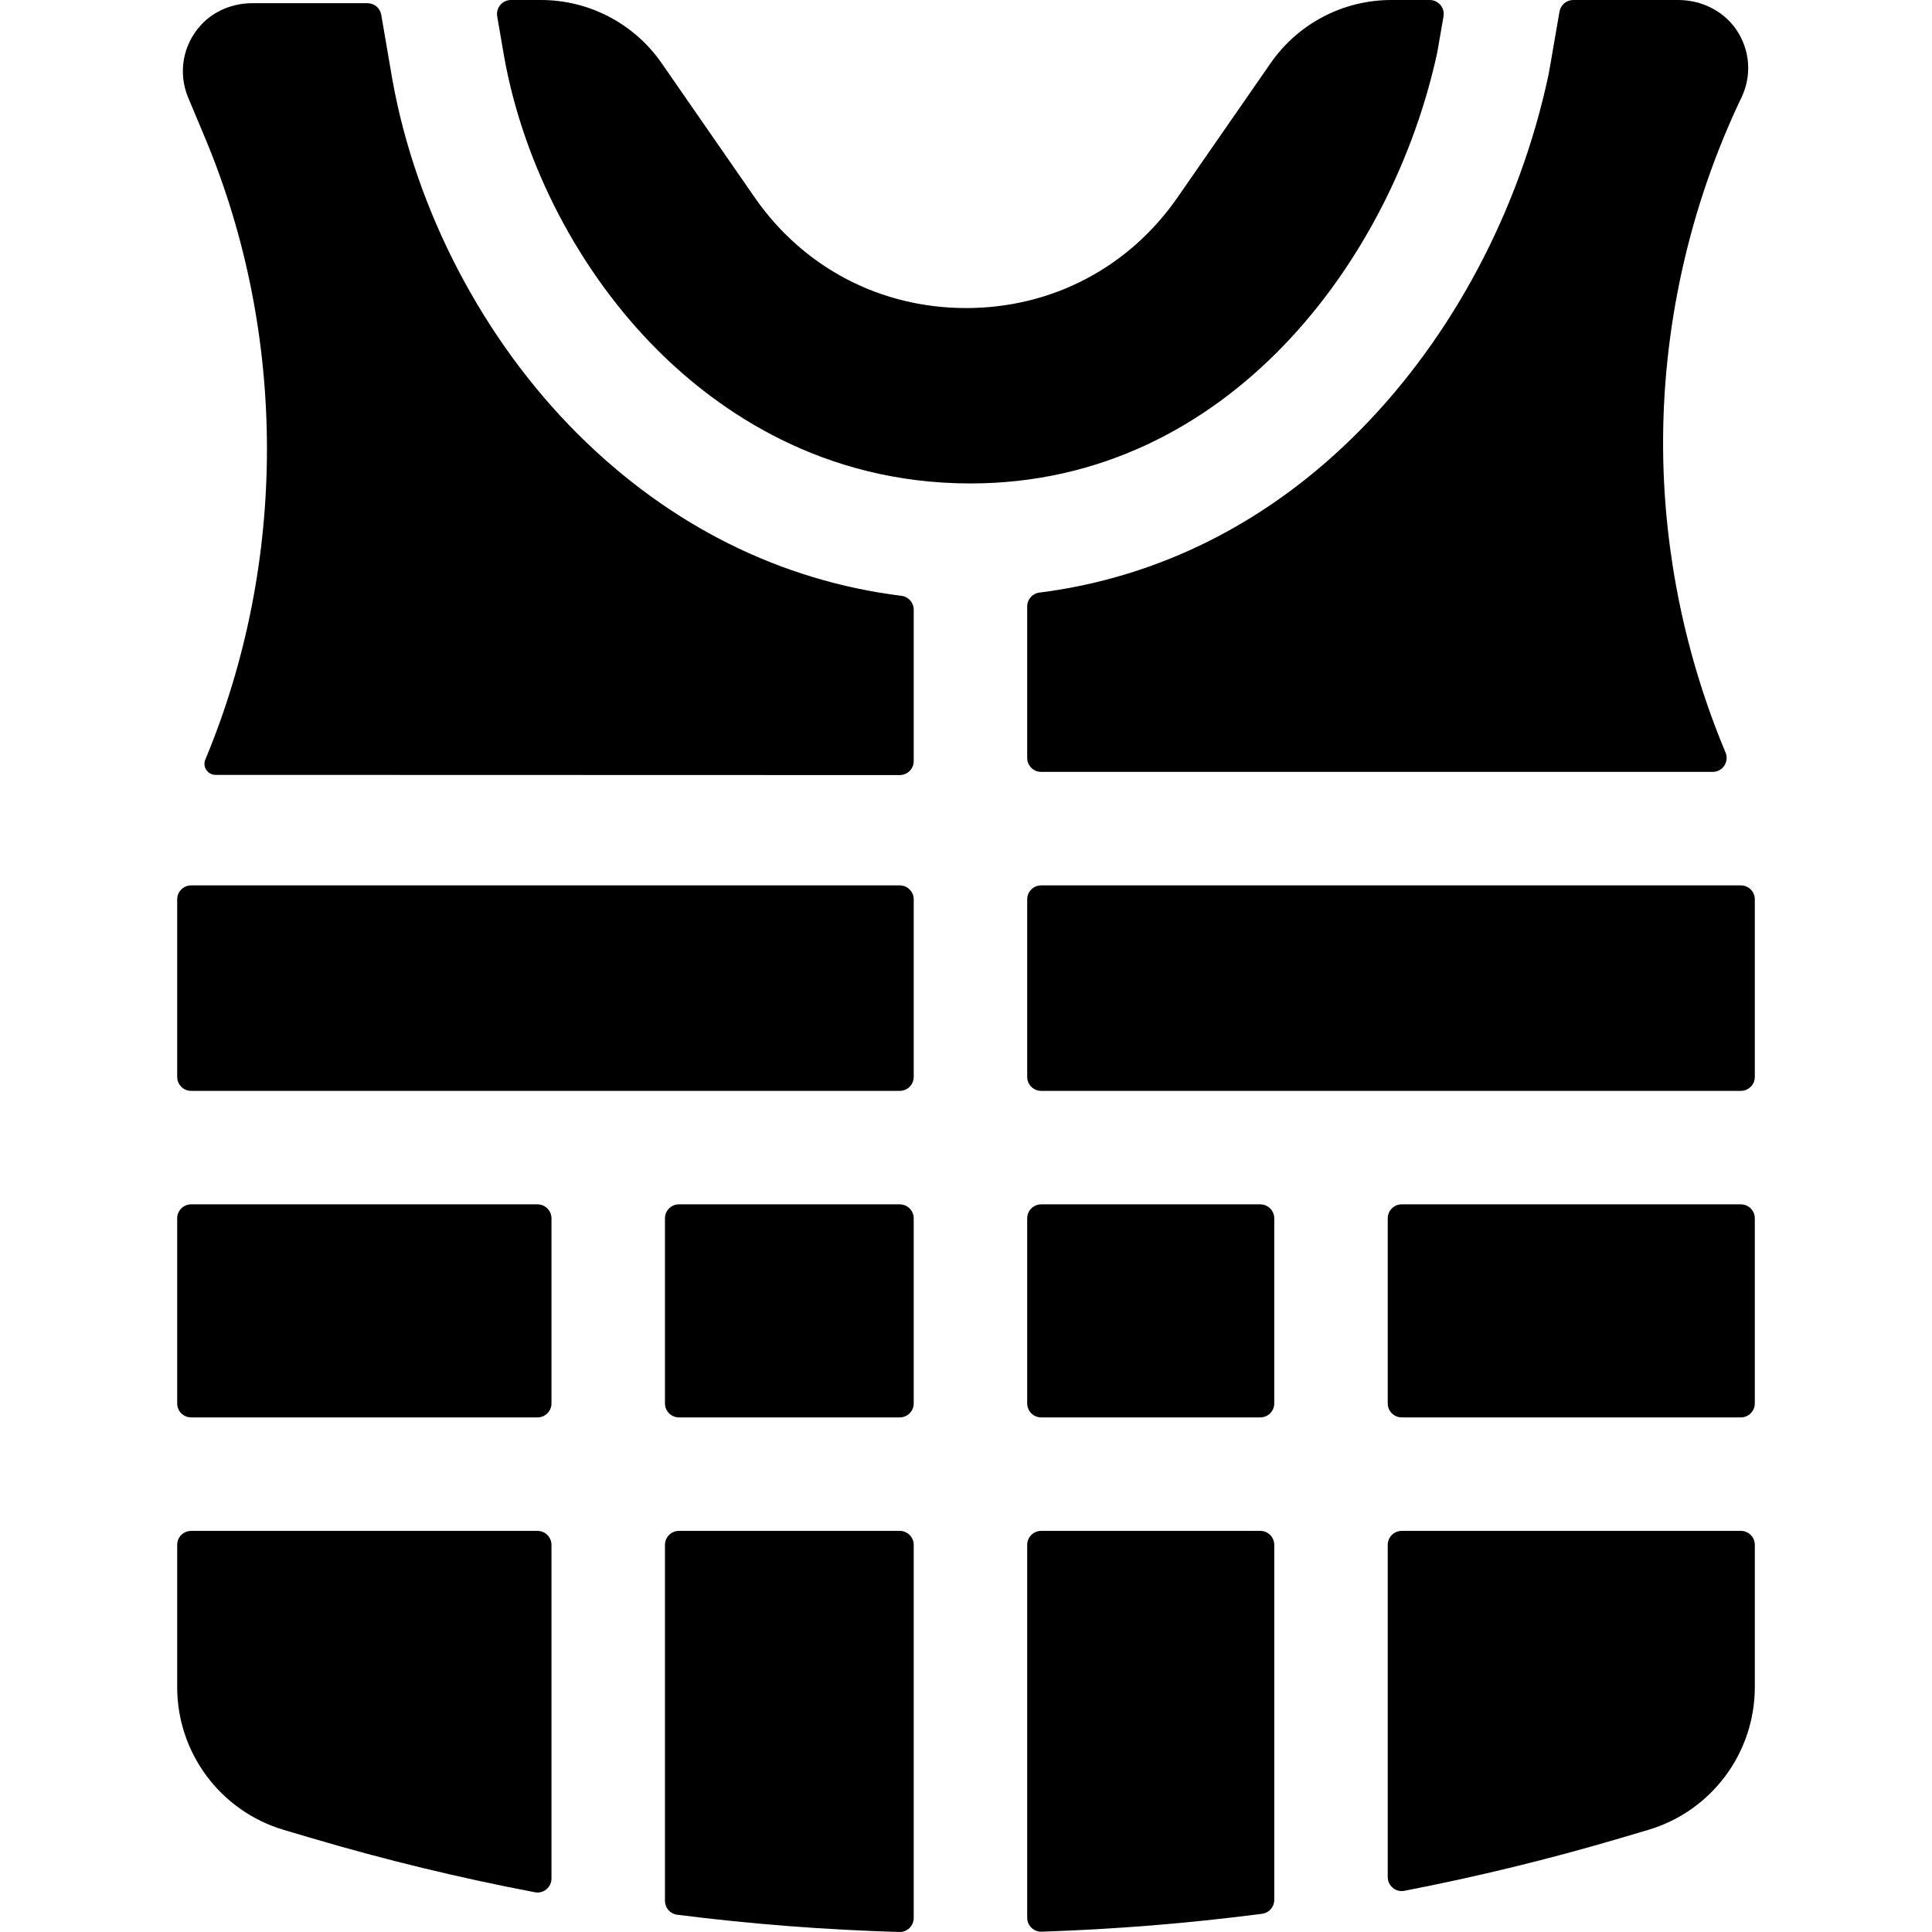 <?xml version="1.0" encoding="iso-8859-1"?>
<!-- Generator: Adobe Illustrator 19.0.0, SVG Export Plug-In . SVG Version: 6.00 Build 0)  -->
<svg version="1.1" id="Capa_1" xmlns="http://www.w3.org/2000/svg" xmlns:xlink="http://www.w3.org/1999/xlink" x="0px" y="0px"
	 viewBox="0 0 512.001 512.001" style="enable-background:new 0 0 512.001 512.001;" xml:space="preserve">
<g>
	<g>
		<path d="M238.443,405.702h-58.52c-2.044,0-3.7,1.657-3.7,3.7v94.344c0,1.865,1.385,3.446,3.235,3.68
			c19.568,2.477,39.215,4.001,58.881,4.572c2.083,0.06,3.805-1.623,3.805-3.708v-98.888
			C242.144,407.358,240.486,405.702,238.443,405.702z"/>
	</g>
</g>
<g>
	<g>
		<path d="M238.443,319.166h-58.52c-2.044,0-3.7,1.657-3.7,3.7v49.06c0,2.044,1.657,3.7,3.7,3.7h58.52c2.044,0,3.7-1.657,3.7-3.7
			v-49.06C242.144,320.823,240.486,319.166,238.443,319.166z"/>
	</g>
</g>
<g>
	<g>
		<path d="M461.344,234.637H275.919c-2.044,0-3.7,1.657-3.7,3.7v47.054c0,2.044,1.656,3.7,3.7,3.7h185.425
			c2.044,0,3.7-1.657,3.7-3.7v-47.054C465.044,236.293,463.387,234.637,461.344,234.637z"/>
	</g>
</g>
<g>
	<g>
		<path d="M238.443,234.637H50.657c-2.044,0-3.7,1.657-3.7,3.7v47.054c0,2.044,1.657,3.7,3.7,3.7h187.786c2.043,0,3.7-1.656,3.7-3.7
			v-47.054C242.144,236.293,240.486,234.637,238.443,234.637z"/>
	</g>
</g>
<g>
	<g>
		<path d="M142.446,319.166H50.657c-2.044,0-3.7,1.657-3.7,3.7v49.06c0,2.044,1.657,3.7,3.7,3.7h91.789c2.044,0,3.7-1.657,3.7-3.7
			v-49.06C146.147,320.823,144.49,319.166,142.446,319.166z"/>
	</g>
</g>
<g>
	<g>
		<path d="M333.99,405.702h-58.071c-2.044,0-3.7,1.657-3.7,3.7v98.81c0,2.09,1.73,3.776,3.82,3.707
			c19.518-0.643,39.013-2.224,58.429-4.744c1.845-0.24,3.224-1.819,3.224-3.678v-94.095
			C337.691,407.358,336.034,405.702,333.99,405.702z"/>
	</g>
</g>
<g>
	<g>
		<path d="M461.344,319.166h-89.878c-2.044,0-3.7,1.657-3.7,3.7v49.06c0,2.044,1.657,3.7,3.7,3.7h89.878c2.044,0,3.7-1.657,3.7-3.7
			v-49.06C465.045,320.823,463.388,319.166,461.344,319.166z"/>
	</g>
</g>
<g>
	<g>
		<path d="M238.938,157.909c-32.119-4.004-61.52-18.642-85.872-42.939c-24.974-24.917-42.866-59.143-49.088-93.9
			c-0.02-0.11-1.345-7.834-2.944-17.15c-0.305-1.776-1.846-3.076-3.648-3.076H66.908c-5.084,0-10.055,1.941-13.529,5.653
			c-4.963,5.304-6.241,12.841-3.516,19.35l4.502,10.754c21.85,52.179,21.817,112.537,0.048,164.702
			c-0.805,1.928,0.621,4.051,2.709,4.051l181.321,0.051c2.044,0,3.7-1.657,3.7-3.7v-40.13
			C242.144,159.723,240.776,158.138,238.938,157.909z"/>
	</g>
</g>
<g>
	<g>
		<path d="M333.99,319.166h-58.071c-2.044,0-3.7,1.657-3.7,3.7v49.06c0,2.044,1.657,3.7,3.7,3.7h58.071c2.044,0,3.7-1.657,3.7-3.7
			v-49.06C337.691,320.822,336.033,319.166,333.99,319.166z"/>
	</g>
</g>
<g>
	<g>
		<path d="M461.344,405.702h-89.878c-2.043,0-3.7,1.656-3.7,3.7v88.044c0,2.323,2.117,4.083,4.398,3.641
			c19.288-3.737,38.457-8.401,57.443-14.019l7.166-2.12c16.767-4.961,28.272-20.363,28.272-37.85v-37.696
			C465.044,407.358,463.387,405.702,461.344,405.702z"/>
	</g>
</g>
<g>
	<g>
		<path d="M142.446,405.702H50.657c-2.044,0-3.7,1.657-3.7,3.7V447.1c0,17.486,11.505,32.887,28.272,37.849l7.166,2.12
			c19.617,5.805,39.429,10.602,59.366,14.401c2.278,0.434,4.387-1.325,4.387-3.644v-88.423
			C146.147,407.358,144.49,405.702,142.446,405.702z"/>
	</g>
</g>
<g>
	<g>
		<path d="M460.249,8.026C456.833,2.895,450.909,0,444.743,0h-27.813c-1.801,0-3.34,1.296-3.647,3.072
			c-0.001,0.011-0.003,0.021-0.005,0.032c-2.801,16.249-2.826,16.368-2.934,16.868c-7.649,35.675-25.277,68.973-49.635,93.756
			c-24.084,24.506-53.287,39.274-85.292,43.32c-1.835,0.232-3.199,1.816-3.199,3.665v40.146c0,2.044,1.657,3.7,3.7,3.7h177.964
			c2.645,0,4.427-2.69,3.406-5.129c-10.563-25.227-16.261-52.557-16.541-79.883c-0.331-32.237,6.851-64.646,20.767-93.722
			C464.273,20.062,463.808,13.369,460.249,8.026z"/>
	</g>
</g>
<g>
	<g>
		<path d="M378.902,0h-10.209C355.946,0,344,6.254,336.736,16.729l-24.667,35.574c-12.929,18.646-33.353,29.336-56.041,29.336
			c-0.003,0-0.01,0-0.013,0c-22.693-0.004-43.12-10.704-56.044-29.355l-24.628-35.543C168.079,6.258,156.131,0,143.379,0h-7.969
			c-2.294,0-4.034,2.071-3.646,4.332c1.008,5.881,1.746,10.176,1.824,10.615c5.159,28.819,20.002,57.216,40.722,77.888
			c16.132,16.096,43.605,35.283,82.872,35.283c68.084,0,111.831-59.186,123.713-114.254c0.17-0.951,0.882-5.068,1.653-9.533
			C382.938,2.07,381.196,0,378.902,0z"/>
	</g>
</g>
<g>
</g>
<g>
</g>
<g>
</g>
<g>
</g>
<g>
</g>
<g>
</g>
<g>
</g>
<g>
</g>
<g>
</g>
<g>
</g>
<g>
</g>
<g>
</g>
<g>
</g>
<g>
</g>
<g>
</g>
</svg>
